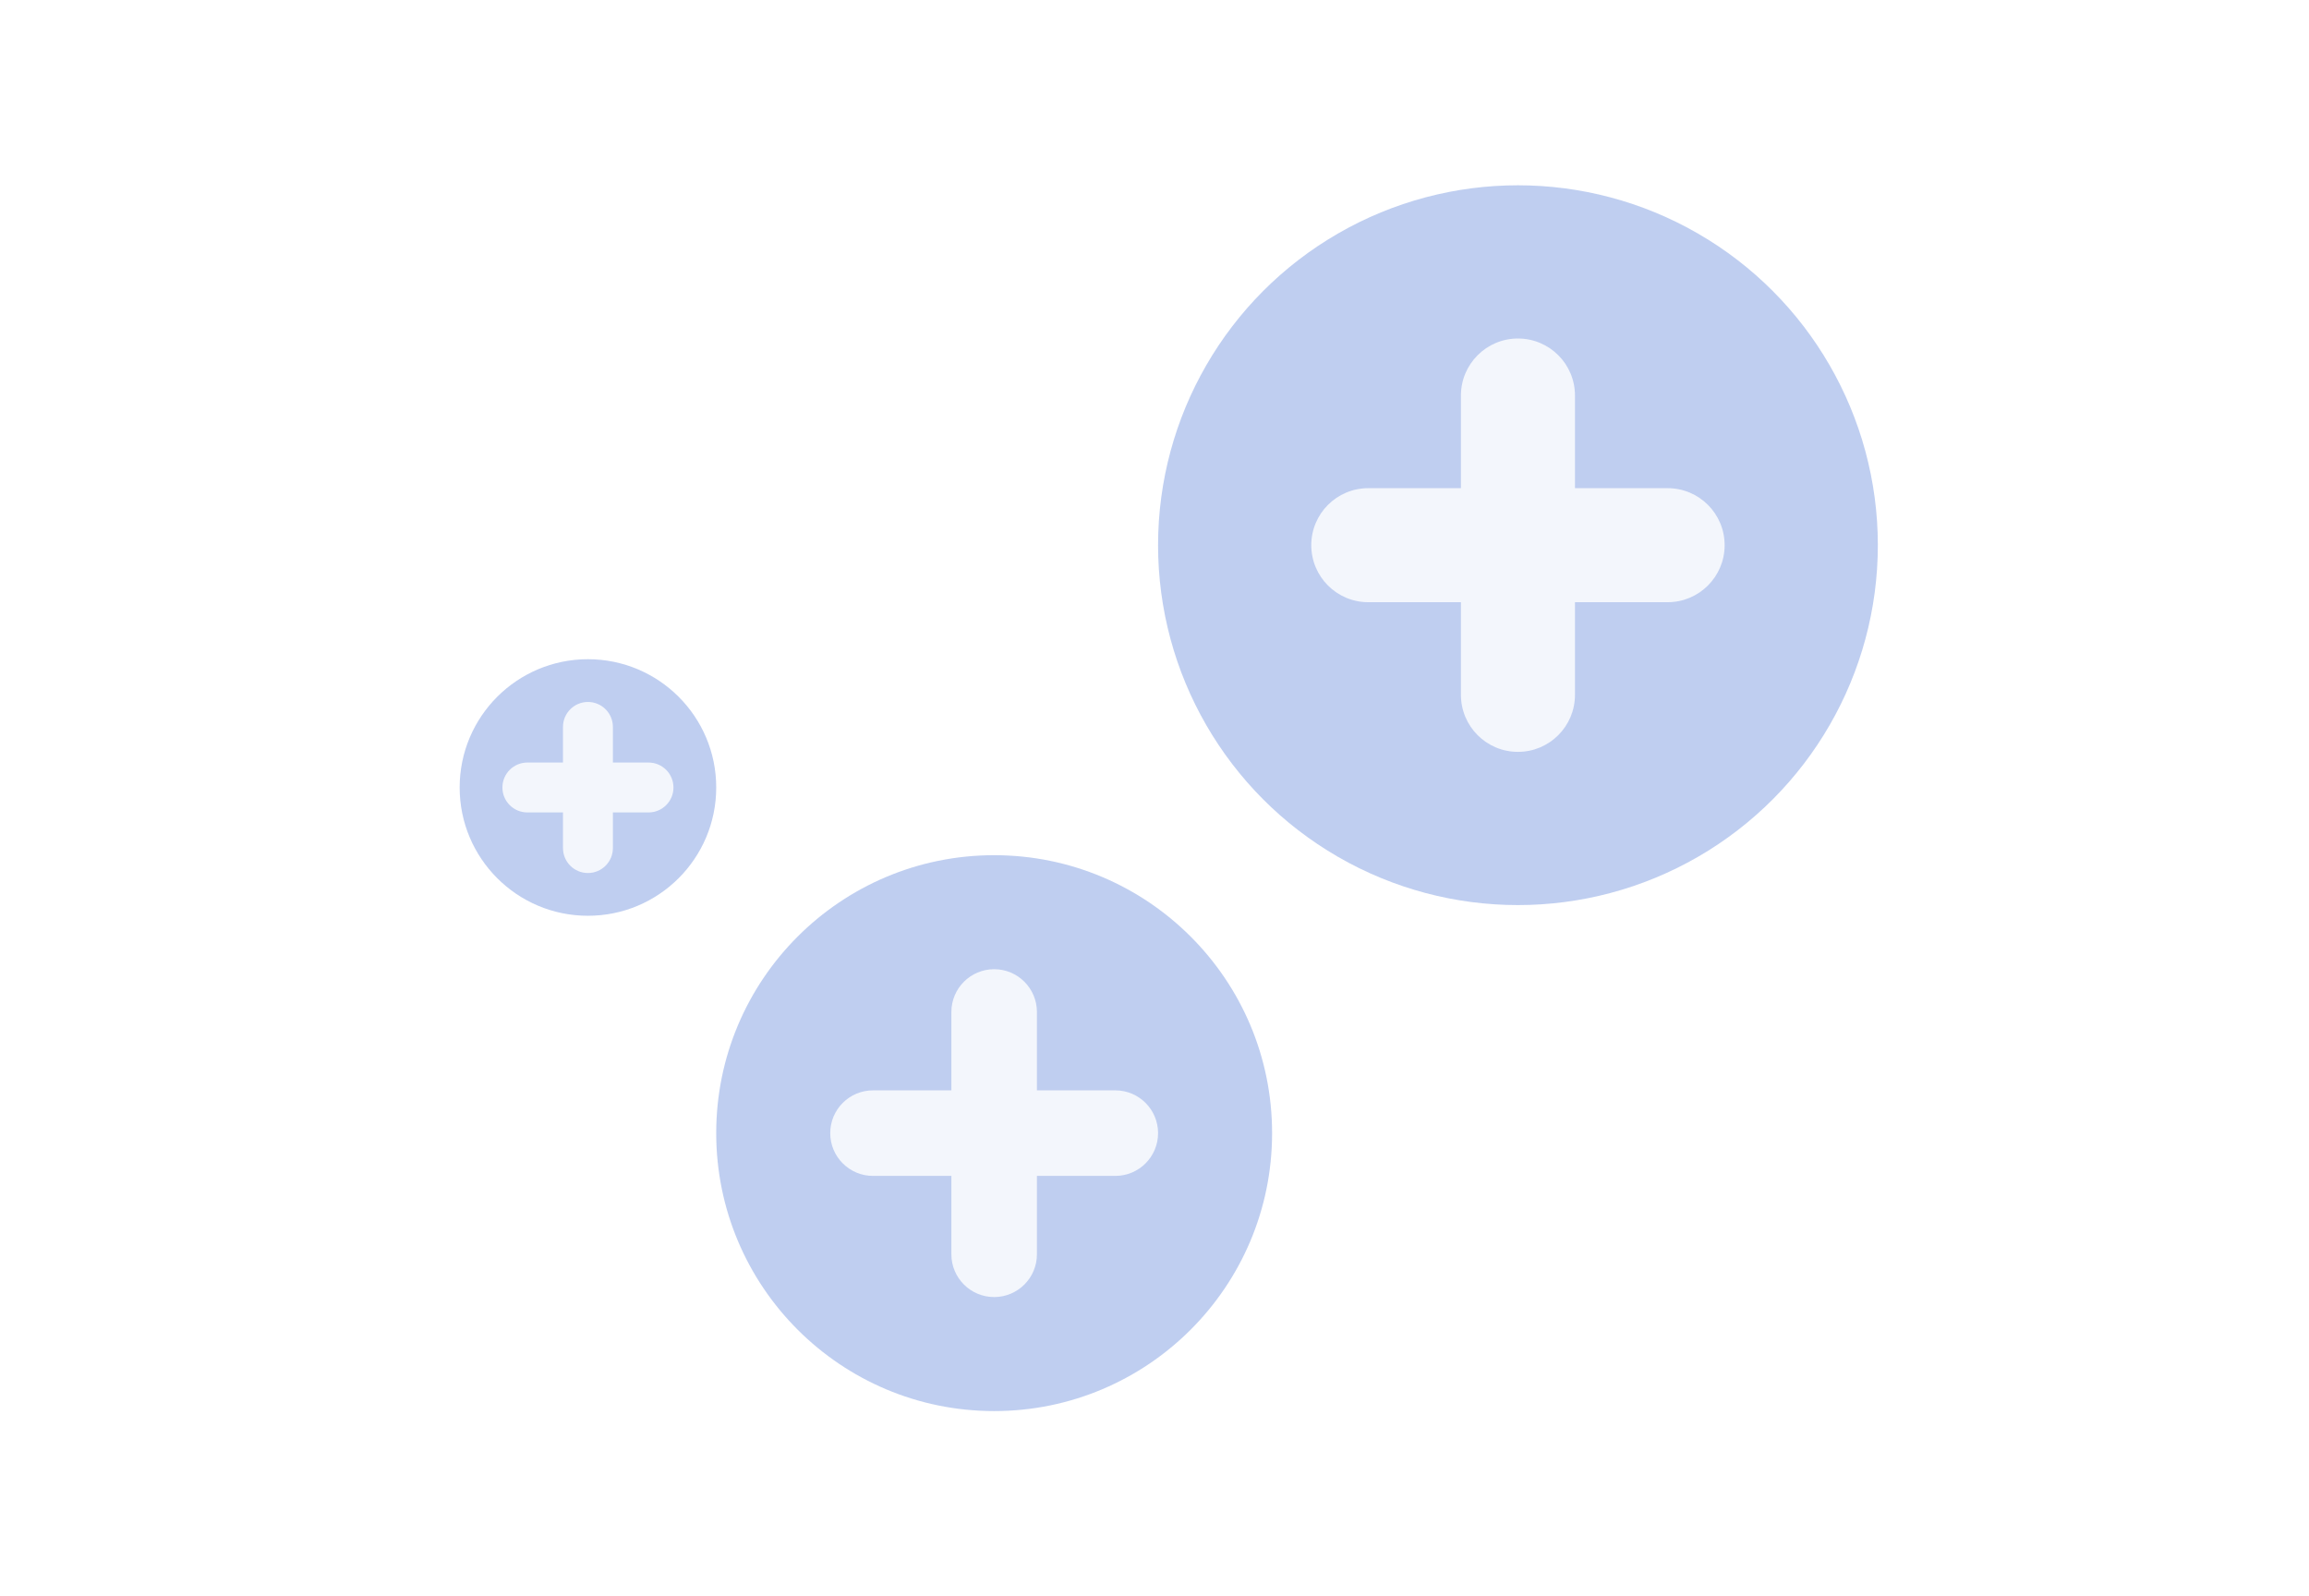 <svg width="648" height="448" viewBox="0 0 648 448" fill="none" xmlns="http://www.w3.org/2000/svg">
<g filter="url(#filter0_d)">
<circle cx="275" cy="318" r="78" fill="white"/>
<circle cx="275" cy="318" r="78" fill="#003DC6" fill-opacity="0.25"/>
</g>
<g filter="url(#filter1_d)">
<circle cx="161" cy="221" r="36" fill="white"/>
<circle cx="161" cy="221" r="36" fill="#003DC6" fill-opacity="0.25"/>
</g>
<g filter="url(#filter2_d)">
<circle cx="422" cy="153" r="101" fill="white"/>
<circle cx="422" cy="153" r="101" fill="#003DC6" fill-opacity="0.25"/>
</g>
<g filter="url(#filter3_d)">
<path fill-rule="evenodd" clip-rule="evenodd" d="M275 272C268.373 272 263 277.373 263 284V306H241C234.373 306 229 311.373 229 318C229 324.627 234.373 330 241 330H263V352C263 358.627 268.373 364 275 364C281.628 364 287 358.627 287 352V330H309C315.627 330 321 324.627 321 318C321 311.373 315.627 306 309 306H287V284C287 277.373 281.628 272 275 272Z" fill="white"/>
<path fill-rule="evenodd" clip-rule="evenodd" d="M275 272C268.373 272 263 277.373 263 284V306H241C234.373 306 229 311.373 229 318C229 324.627 234.373 330 241 330H263V352C263 358.627 268.373 364 275 364C281.628 364 287 358.627 287 352V330H309C315.627 330 321 324.627 321 318C321 311.373 315.627 306 309 306H287V284C287 277.373 281.628 272 275 272Z" fill="#003DC6" fill-opacity="0.05"/>
</g>
<g filter="url(#filter4_d)">
<path fill-rule="evenodd" clip-rule="evenodd" d="M422 95C413.163 95 406 102.163 406 111V137H380C371.163 137 364 144.163 364 153C364 161.837 371.163 169 380 169H406V195C406 203.837 413.163 211 422 211C430.837 211 438 203.837 438 195V169H464C472.837 169 480 161.837 480 153C480 144.163 472.837 137 464 137H438V111C438 102.163 430.837 95 422 95Z" fill="white"/>
<path fill-rule="evenodd" clip-rule="evenodd" d="M422 95C413.163 95 406 102.163 406 111V137H380C371.163 137 364 144.163 364 153C364 161.837 371.163 169 380 169H406V195C406 203.837 413.163 211 422 211C430.837 211 438 203.837 438 195V169H464C472.837 169 480 161.837 480 153C480 144.163 472.837 137 464 137H438V111C438 102.163 430.837 95 422 95Z" fill="#003DC6" fill-opacity="0.05"/>
</g>
<g filter="url(#filter5_d)">
<path fill-rule="evenodd" clip-rule="evenodd" d="M161 197C157.134 197 154 200.134 154 204V214H144C140.134 214 137 217.134 137 221C137 224.866 140.134 228 144 228H154V238C154 241.866 157.134 245 161 245C164.866 245 168 241.866 168 238V228H178C181.866 228 185 224.866 185 221C185 217.134 181.866 214 178 214H168V204C168 200.134 164.866 197 161 197Z" fill="white"/>
<path fill-rule="evenodd" clip-rule="evenodd" d="M161 197C157.134 197 154 200.134 154 204V214H144C140.134 214 137 217.134 137 221C137 224.866 140.134 228 144 228H154V238C154 241.866 157.134 245 161 245C164.866 245 168 241.866 168 238V228H178C181.866 228 185 224.866 185 221C185 217.134 181.866 214 178 214H168V204C168 200.134 164.866 197 161 197Z" fill="#003DC6" fill-opacity="0.05"/>
</g>
<defs>
<filter id="filter0_d" x="197" y="236" width="164" height="164" filterUnits="userSpaceOnUse" color-interpolation-filters="sRGB">
<feFlood flood-opacity="0" result="BackgroundImageFix"/>
<feColorMatrix in="SourceAlpha" type="matrix" values="0 0 0 0 0 0 0 0 0 0 0 0 0 0 0 0 0 0 127 0"/>
<feOffset dx="4"/>
<feGaussianBlur stdDeviation="2"/>
<feColorMatrix type="matrix" values="0 0 0 0 0 0 0 0 0 0.239 0 0 0 0 0.776 0 0 0 0.35 0"/>
<feBlend mode="normal" in2="BackgroundImageFix" result="effect1_dropShadow"/>
<feBlend mode="normal" in="SourceGraphic" in2="effect1_dropShadow" result="shape"/>
</filter>
<filter id="filter1_d" x="125" y="181" width="80" height="80" filterUnits="userSpaceOnUse" color-interpolation-filters="sRGB">
<feFlood flood-opacity="0" result="BackgroundImageFix"/>
<feColorMatrix in="SourceAlpha" type="matrix" values="0 0 0 0 0 0 0 0 0 0 0 0 0 0 0 0 0 0 127 0"/>
<feOffset dx="4"/>
<feGaussianBlur stdDeviation="2"/>
<feColorMatrix type="matrix" values="0 0 0 0 0 0 0 0 0 0.239 0 0 0 0 0.776 0 0 0 0.35 0"/>
<feBlend mode="normal" in2="BackgroundImageFix" result="effect1_dropShadow"/>
<feBlend mode="normal" in="SourceGraphic" in2="effect1_dropShadow" result="shape"/>
</filter>
<filter id="filter2_d" x="321" y="48" width="210" height="210" filterUnits="userSpaceOnUse" color-interpolation-filters="sRGB">
<feFlood flood-opacity="0" result="BackgroundImageFix"/>
<feColorMatrix in="SourceAlpha" type="matrix" values="0 0 0 0 0 0 0 0 0 0 0 0 0 0 0 0 0 0 127 0"/>
<feOffset dx="4"/>
<feGaussianBlur stdDeviation="2"/>
<feColorMatrix type="matrix" values="0 0 0 0 0 0 0 0 0 0.239 0 0 0 0 0.776 0 0 0 0.35 0"/>
<feBlend mode="normal" in2="BackgroundImageFix" result="effect1_dropShadow"/>
<feBlend mode="normal" in="SourceGraphic" in2="effect1_dropShadow" result="shape"/>
</filter>
<filter id="filter3_d" x="229" y="268" width="100" height="100" filterUnits="userSpaceOnUse" color-interpolation-filters="sRGB">
<feFlood flood-opacity="0" result="BackgroundImageFix"/>
<feColorMatrix in="SourceAlpha" type="matrix" values="0 0 0 0 0 0 0 0 0 0 0 0 0 0 0 0 0 0 127 0"/>
<feOffset dx="4"/>
<feGaussianBlur stdDeviation="2"/>
<feColorMatrix type="matrix" values="0 0 0 0 0 0 0 0 0 0.239 0 0 0 0 0.776 0 0 0 0.25 0"/>
<feBlend mode="normal" in2="BackgroundImageFix" result="effect1_dropShadow"/>
<feBlend mode="normal" in="SourceGraphic" in2="effect1_dropShadow" result="shape"/>
</filter>
<filter id="filter4_d" x="364" y="91" width="124" height="124" filterUnits="userSpaceOnUse" color-interpolation-filters="sRGB">
<feFlood flood-opacity="0" result="BackgroundImageFix"/>
<feColorMatrix in="SourceAlpha" type="matrix" values="0 0 0 0 0 0 0 0 0 0 0 0 0 0 0 0 0 0 127 0"/>
<feOffset dx="4"/>
<feGaussianBlur stdDeviation="2"/>
<feColorMatrix type="matrix" values="0 0 0 0 0 0 0 0 0 0.239 0 0 0 0 0.776 0 0 0 0.25 0"/>
<feBlend mode="normal" in2="BackgroundImageFix" result="effect1_dropShadow"/>
<feBlend mode="normal" in="SourceGraphic" in2="effect1_dropShadow" result="shape"/>
</filter>
<filter id="filter5_d" x="137" y="193" width="56" height="56" filterUnits="userSpaceOnUse" color-interpolation-filters="sRGB">
<feFlood flood-opacity="0" result="BackgroundImageFix"/>
<feColorMatrix in="SourceAlpha" type="matrix" values="0 0 0 0 0 0 0 0 0 0 0 0 0 0 0 0 0 0 127 0"/>
<feOffset dx="4"/>
<feGaussianBlur stdDeviation="2"/>
<feColorMatrix type="matrix" values="0 0 0 0 0 0 0 0 0 0.239 0 0 0 0 0.776 0 0 0 0.25 0"/>
<feBlend mode="normal" in2="BackgroundImageFix" result="effect1_dropShadow"/>
<feBlend mode="normal" in="SourceGraphic" in2="effect1_dropShadow" result="shape"/>
</filter>
</defs>
</svg>
